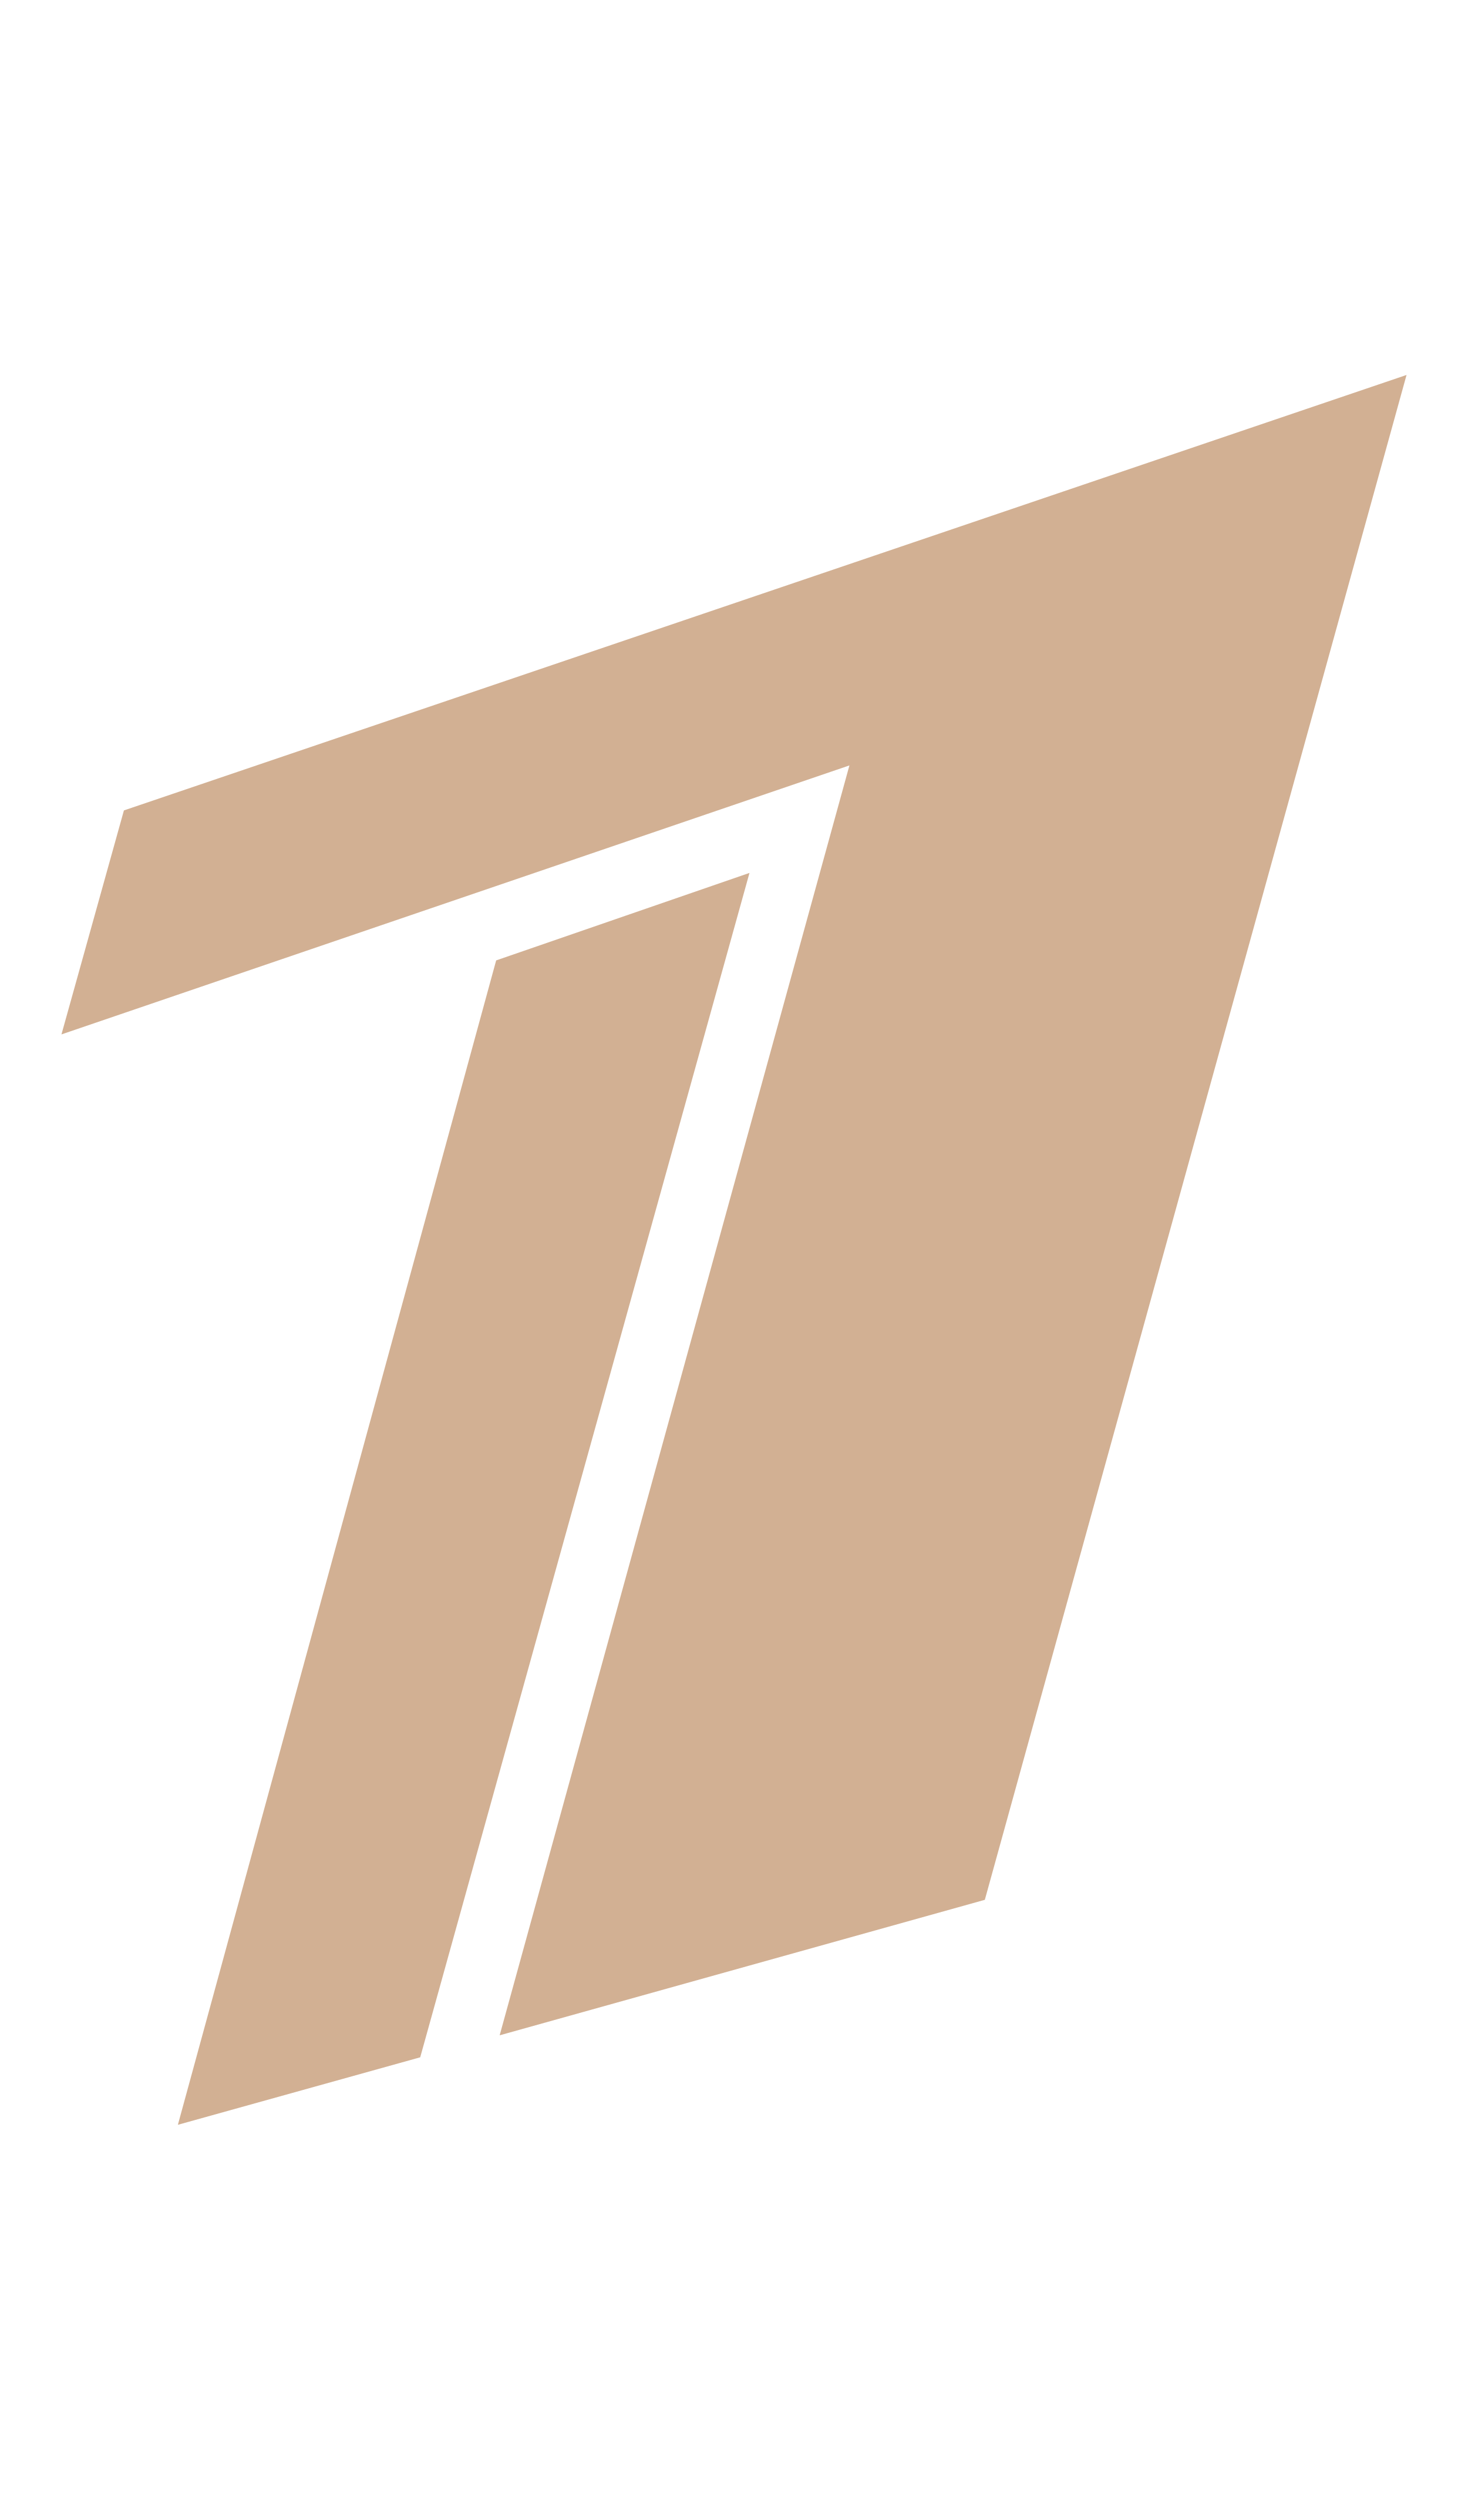 <svg xmlns="http://www.w3.org/2000/svg" width="29.38" height="50" viewBox="0 0 29.38 50"><path fill="none" d="M0 0h29.38v50H0z"/><path d="M2.48 16.21l-1.25 4.48L17 15.31l-7 25.4L19.71 38l8.44-30.5zm7.45 3L3.56 42.5l4.85-1.35L15 17.46z" fill="#d2b093"/></svg>